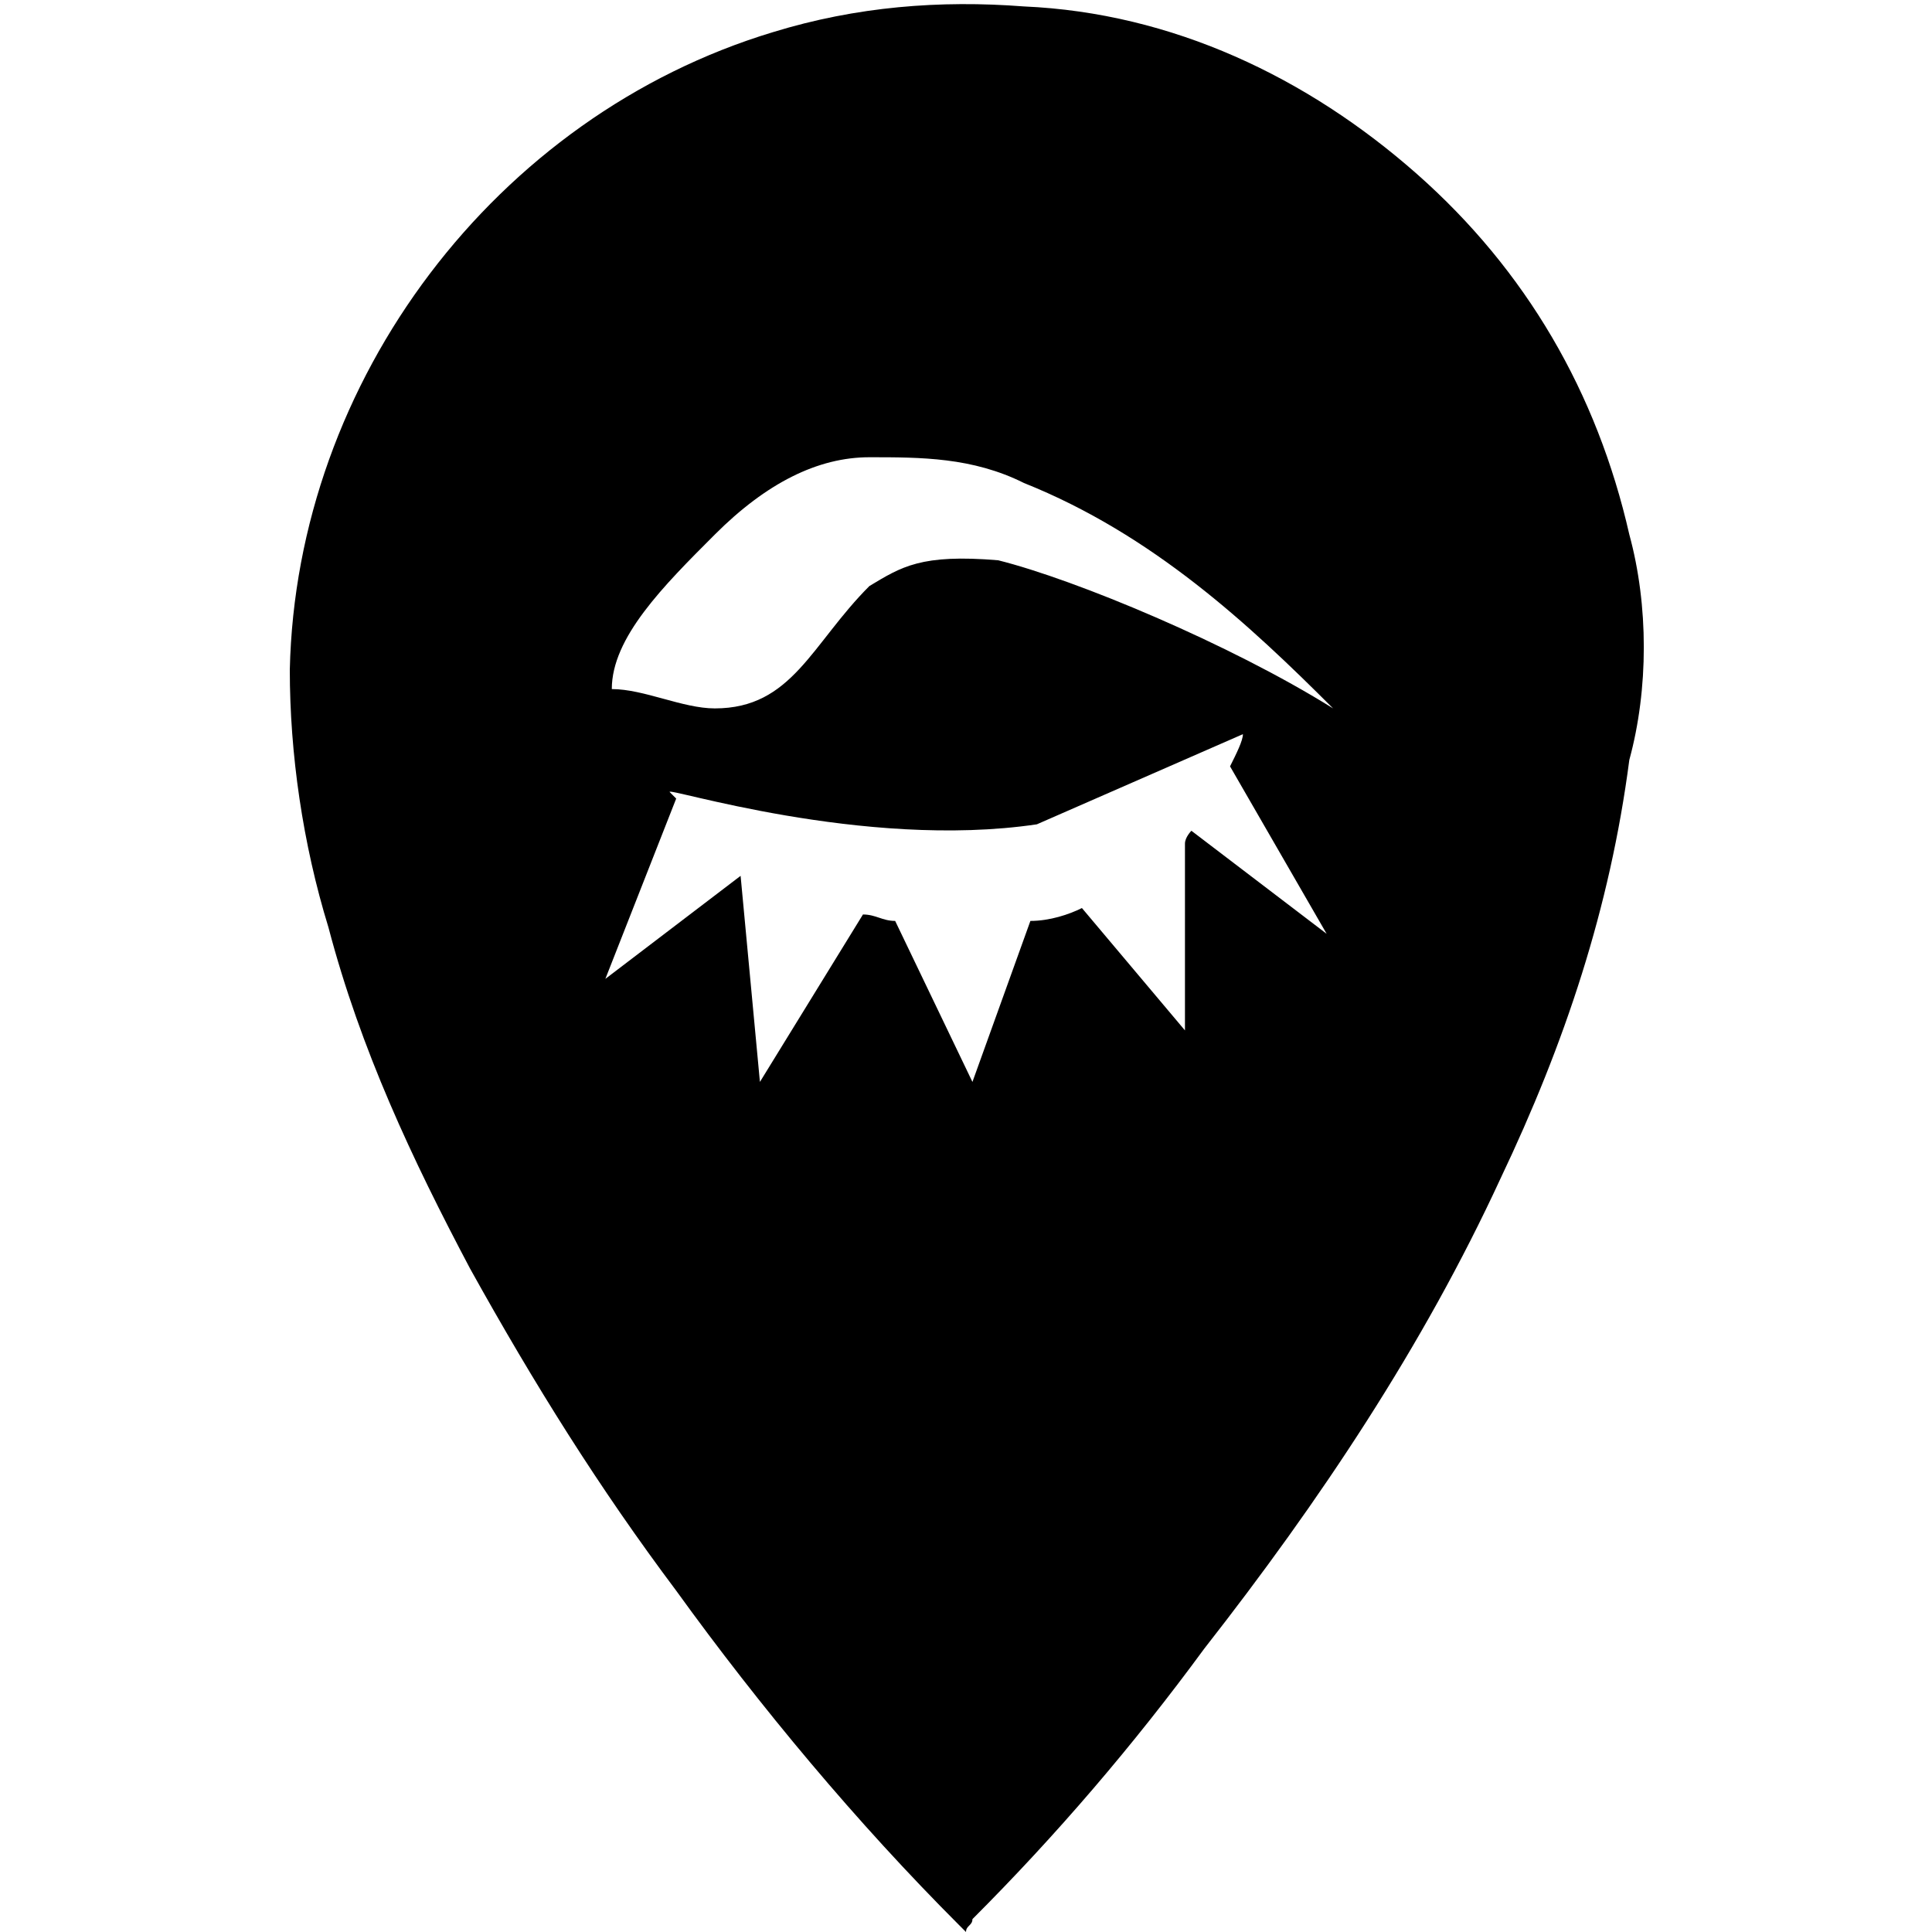 <?xml version="1.0" encoding="utf-8"?>
<!-- Generator: Adobe Illustrator 22.1.0, SVG Export Plug-In . SVG Version: 6.00 Build 0)  -->
<svg version="1.1"
	 id="svg2" xmlns:cc="http://creativecommons.org/ns#" xmlns:dc="http://purl.org/dc/elements/1.1/" xmlns:rdf="http://www.w3.org/1999/02/22-rdf-syntax-ns#" xmlns:svg="http://www.w3.org/2000/svg"
	 xmlns="http://www.w3.org/2000/svg" xmlns:xlink="http://www.w3.org/1999/xlink" x="0px" y="0px" viewBox="0 0 30 30"
	 style="enable-background:new 0 0 30 30;" xml:space="preserve">

<path d="M25.3,8.3c-0.5-2.2-1.6-4.1-3.3-5.6c-1.7-1.5-3.8-2.5-6.1-2.6c-1.3-0.1-2.6,0-3.9,0.4c-4.3,1.3-7.4,5.4-7.5,9.9
	c0,1.3,0.2,2.7,0.6,4c0.5,1.9,1.3,3.6,2.2,5.3c1,1.8,2,3.4,3.2,5c1.3,1.8,2.8,3.6,4.4,5.2L15,30c0-0.1,0.1-0.1,0.1-0.2
	c1.3-1.3,2.5-2.7,3.6-4.2c1.8-2.3,3.4-4.7,4.6-7.3c1-2.1,1.7-4.2,2-6.5C25.6,10.7,25.6,9.4,25.3,8.3z M18.5,12.9
	c0,0-0.1,0.1-0.1,0.2V16l-1.6-1.9c-0.2,0.1-0.5,0.2-0.8,0.2l-0.9,2.5l-1.2-2.5c-0.2,0-0.3-0.1-0.5-0.1l-1.6,2.6l-0.3-3.2l-2.1,1.6
	l1.1-2.8l0,0l-0.1-0.1c-0.1-0.1,3,0.9,5.7,0.5l3.2-1.4c0,0.1-0.1,0.3-0.2,0.5l1.5,2.6L18.5,12.9z M15.5,8.7c-1.2-0.1-1.5,0.1-2,0.4
	C12.6,10,12.3,11,11.1,11c-0.5,0-1.1-0.3-1.6-0.3c0-0.8,0.8-1.6,1.6-2.4c0.8-0.8,1.6-1.2,2.4-1.2c0.8,0,1.6,0,2.4,0.4
	c2,0.8,3.5,2.2,4.8,3.5C19.1,10,16.7,9,15.5,8.7z"/>
</svg>
